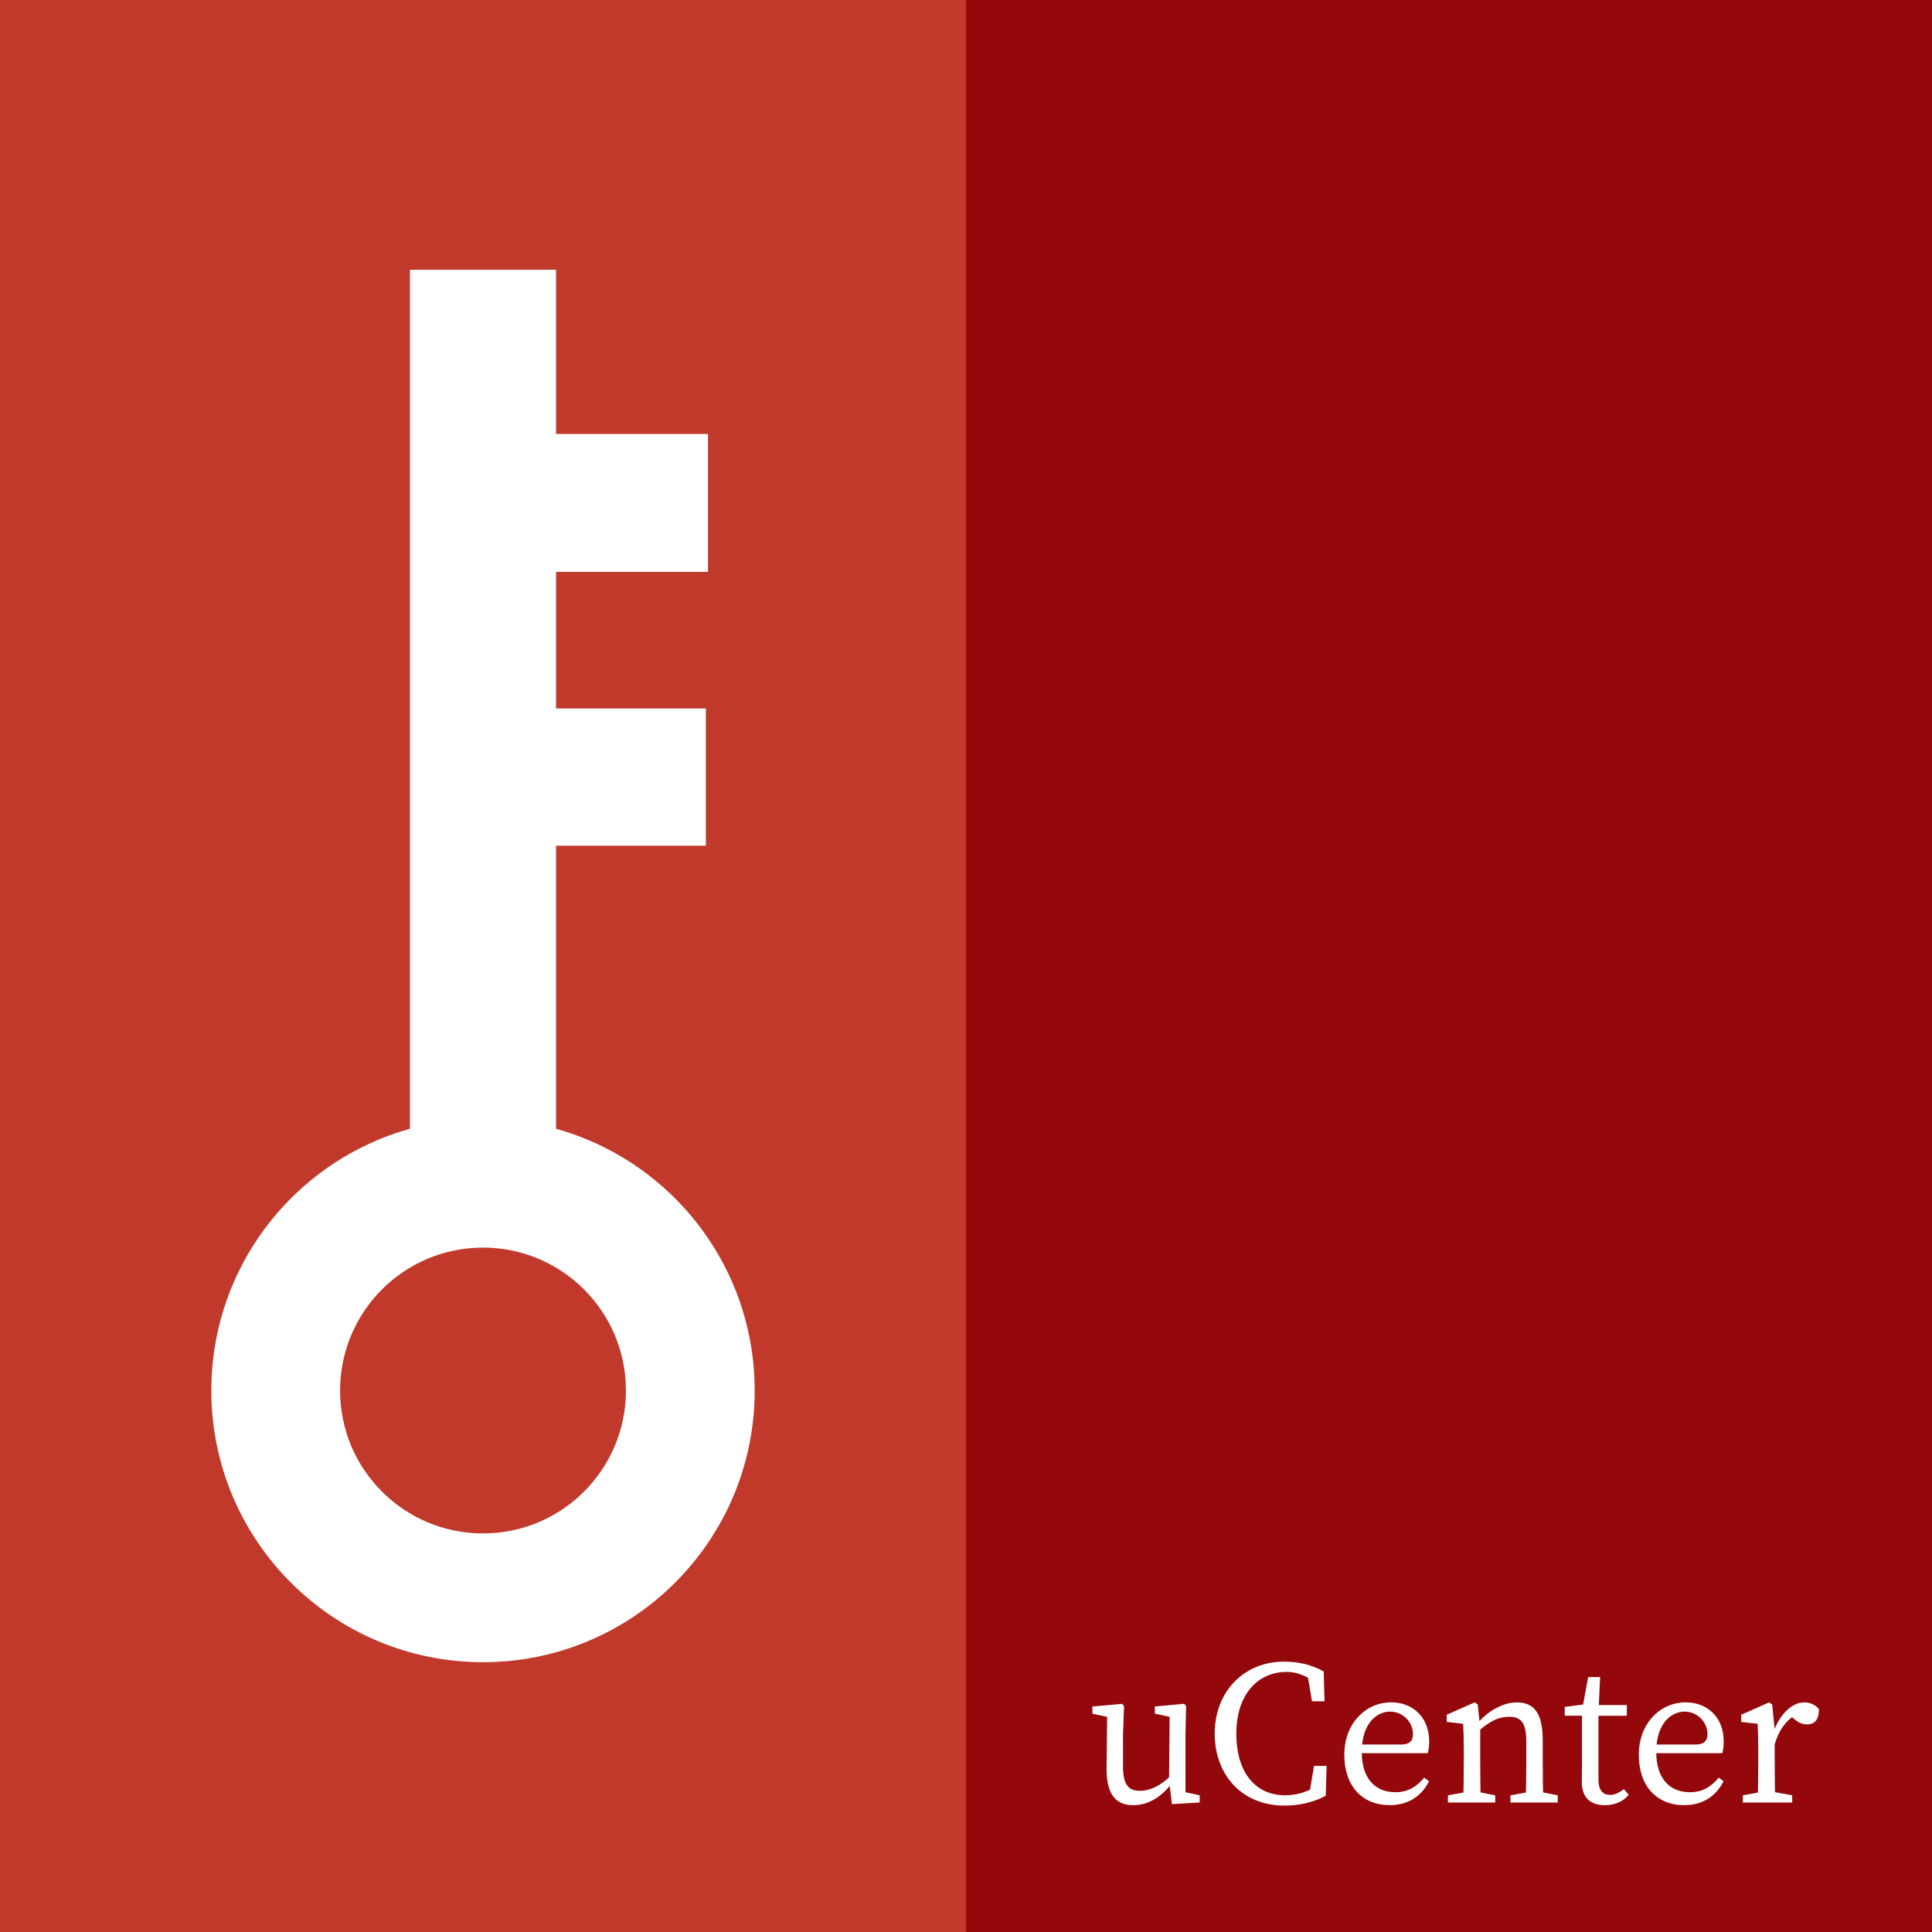 <?xml version="1.0" encoding="UTF-8"?><svg id="Layer_1" xmlns="http://www.w3.org/2000/svg" viewBox="0 0 1024 1024"><defs><style>.cls-1{fill:#fff;}.cls-2{fill:#94070a;}.cls-3{fill:#c0392b;}</style></defs><rect class="cls-3" width="1024" height="1024"/><path class="cls-1" d="M112,737c0,79.53,64.47,144,144,144s144-64.47,144-144c0-59.65-36.26-110.82-87.95-132.68-5.61-2.37-11.39-4.4-17.33-6.05v-44.77c0-8.44,0-16.93,0-25.38,0-28.17,0-55.89,0-79.88h79.41s0-72.75,0-72.75h-79.41c0-26.52,0-51.2,0-72.38h80.53s0-73.12,0-73.12h-80.53c0-52.24,0-87,0-87h-77.44s0,236.24,0,455.27c-5.81,1.62-11.48,3.59-16.97,5.9-51.88,21.77-88.31,73.05-88.31,132.84Zm68.25,0c0-41.84,33.91-75.75,75.75-75.75s75.75,33.91,75.75,75.75-33.91,75.75-75.75,75.75-75.75-33.91-75.75-75.75Z"/><rect class="cls-2" x="512" width="512" height="1024"/><g><path class="cls-1" d="M595.21,936.08c0,9.7,2.83,13.08,8.83,13.08,5.56,0,11.23-2.72,16.68-8.17h2.29v5.56h-5.56l3.82-1.63c-6.21,8.39-13.62,11.88-20.71,11.88-8.72,0-14.17-5.23-14.06-19.62l.33-28.77,2.29,2.07-10.14-2.18v-3.82l15.7-1.42,1.09,1.09-.54,15.26v16.68Zm25.94,20.16l-1.53-12.75,.33-35.1,2.29,2.07-10.14-2.18v-3.82l15.48-1.42,1.09,1.09-.33,15.26v32.59l-2.62-2.62,10.14,2.18v3.81l-14.71,.87Z"/><path class="cls-1" d="M700.5,944.58v5.99l-6.76,1.53,2.73-16.13h6.65l-.44,15.8c-6.87,3.71-14.39,5.23-22.02,5.23-22.02,0-36.84-15.91-36.84-38.15s15.48-38.15,36.73-38.15c5.89,0,13.62,.98,21.04,5.23l.44,15.8h-6.65l-2.72-16.13,6.76,1.53v6.65c-6.21-5.78-12.32-7.63-17.55-7.63-14.71,0-26.59,11.44-26.59,32.7s10.68,32.7,25.83,32.7c6.21,0,13.19-1.85,19.4-6.98Z"/><path class="cls-1" d="M757.51,923.11c0,2.51-.33,4.69-.76,6.1h-40.22v-4.58h25.94c5.23,0,6.43-2.51,6.43-5.56,0-6.21-5.23-11.88-12.1-11.88s-15.04,5.89-15.04,21.47c0,13.84,6.98,21.25,17.88,21.25,6.98,0,11.33-3.16,15.26-7.74l2.51,1.96c-3.92,7.74-10.9,12.64-20.82,12.64-14.61,0-24.09-10.14-24.09-26.7s11.33-27.79,24.85-27.79c11.23,0,20.16,7.63,20.16,20.82Z"/><path class="cls-1" d="M775.5,955.38c.22-4.9,.33-16.13,.33-22.89v-5.12c0-5.99-.11-9.37-.33-13.73l-8.72-.98v-3.81l14.82-6.54,1.63,1.09,1.31,12.64v16.46c0,6.76,.11,17.98,.33,22.89h-9.37Zm17-3.81v3.81h-25.07v-3.81l11.99-2.18h2.18l10.9,2.18Zm25.18-29.1v10.03c0,6.98,.11,17.98,.33,22.89h-9.37c.22-4.9,.33-15.91,.33-22.89v-9.16c0-10.14-2.62-13.41-9.16-13.41-5.45,0-9.92,2.18-16.13,7.52h-2.29v-4.9h5.56l-4.69,1.96c5.12-6.87,13.84-12.21,21.58-12.21,9.37,0,13.84,5.78,13.84,20.16Zm-2.94,26.92l10.9,2.18v3.81h-25.07v-3.81l11.99-2.18h2.18Z"/><path class="cls-1" d="M853.32,951.34c2.4,0,4.58-.98,7.41-3.05l2.51,2.94c-2.72,3.49-7.19,5.56-12.64,5.56-7.52,0-12.21-3.92-12.21-12.32,0-2.62,.11-4.9,.11-9.16v-25.94h-9.16v-4.69l13.52-1.74-4.36,3.6,3.27-17.66h6.32l-.87,19.07v35.31c0,5.67,2.4,8.07,6.1,8.07Zm8.94-47.63v5.67h-19.4v-5.67h19.4Z"/><path class="cls-1" d="M913.6,923.11c0,2.51-.33,4.69-.76,6.1h-40.22v-4.58h25.94c5.23,0,6.43-2.51,6.43-5.56,0-6.21-5.23-11.88-12.1-11.88s-15.04,5.89-15.04,21.47c0,13.84,6.98,21.25,17.88,21.25,6.98,0,11.33-3.16,15.26-7.74l2.51,1.96c-3.92,7.74-10.9,12.64-20.82,12.64-14.61,0-24.09-10.14-24.09-26.7s11.33-27.79,24.85-27.79c11.23,0,20.16,7.63,20.16,20.82Z"/><path class="cls-1" d="M931.91,932.49v-5.12c0-5.99-.11-9.37-.33-13.73l-8.72-.98v-3.81l14.82-6.54,1.63,1.09,1.31,13.62v15.48c0,6.76,.11,17.98,.33,22.89h-9.37c.22-4.9,.33-16.13,.33-22.89Zm-8.17,19.07l11.99-2.18h2.18l11.99,2.18v3.81h-26.16v-3.81Zm12.53-33.79h6.21l-2.72,.76c3.49-10.14,10.14-16.24,16.57-16.24,3.16,0,6.43,1.53,7.74,3.71,0,5.12-1.96,7.96-6.32,7.96-2.51,0-4.58-.98-6.54-2.62l-2.94-2.51,5.34-1.09c-6.76,3.49-10.68,8.94-13.19,17.33h-4.14v-7.3Z"/></g></svg>